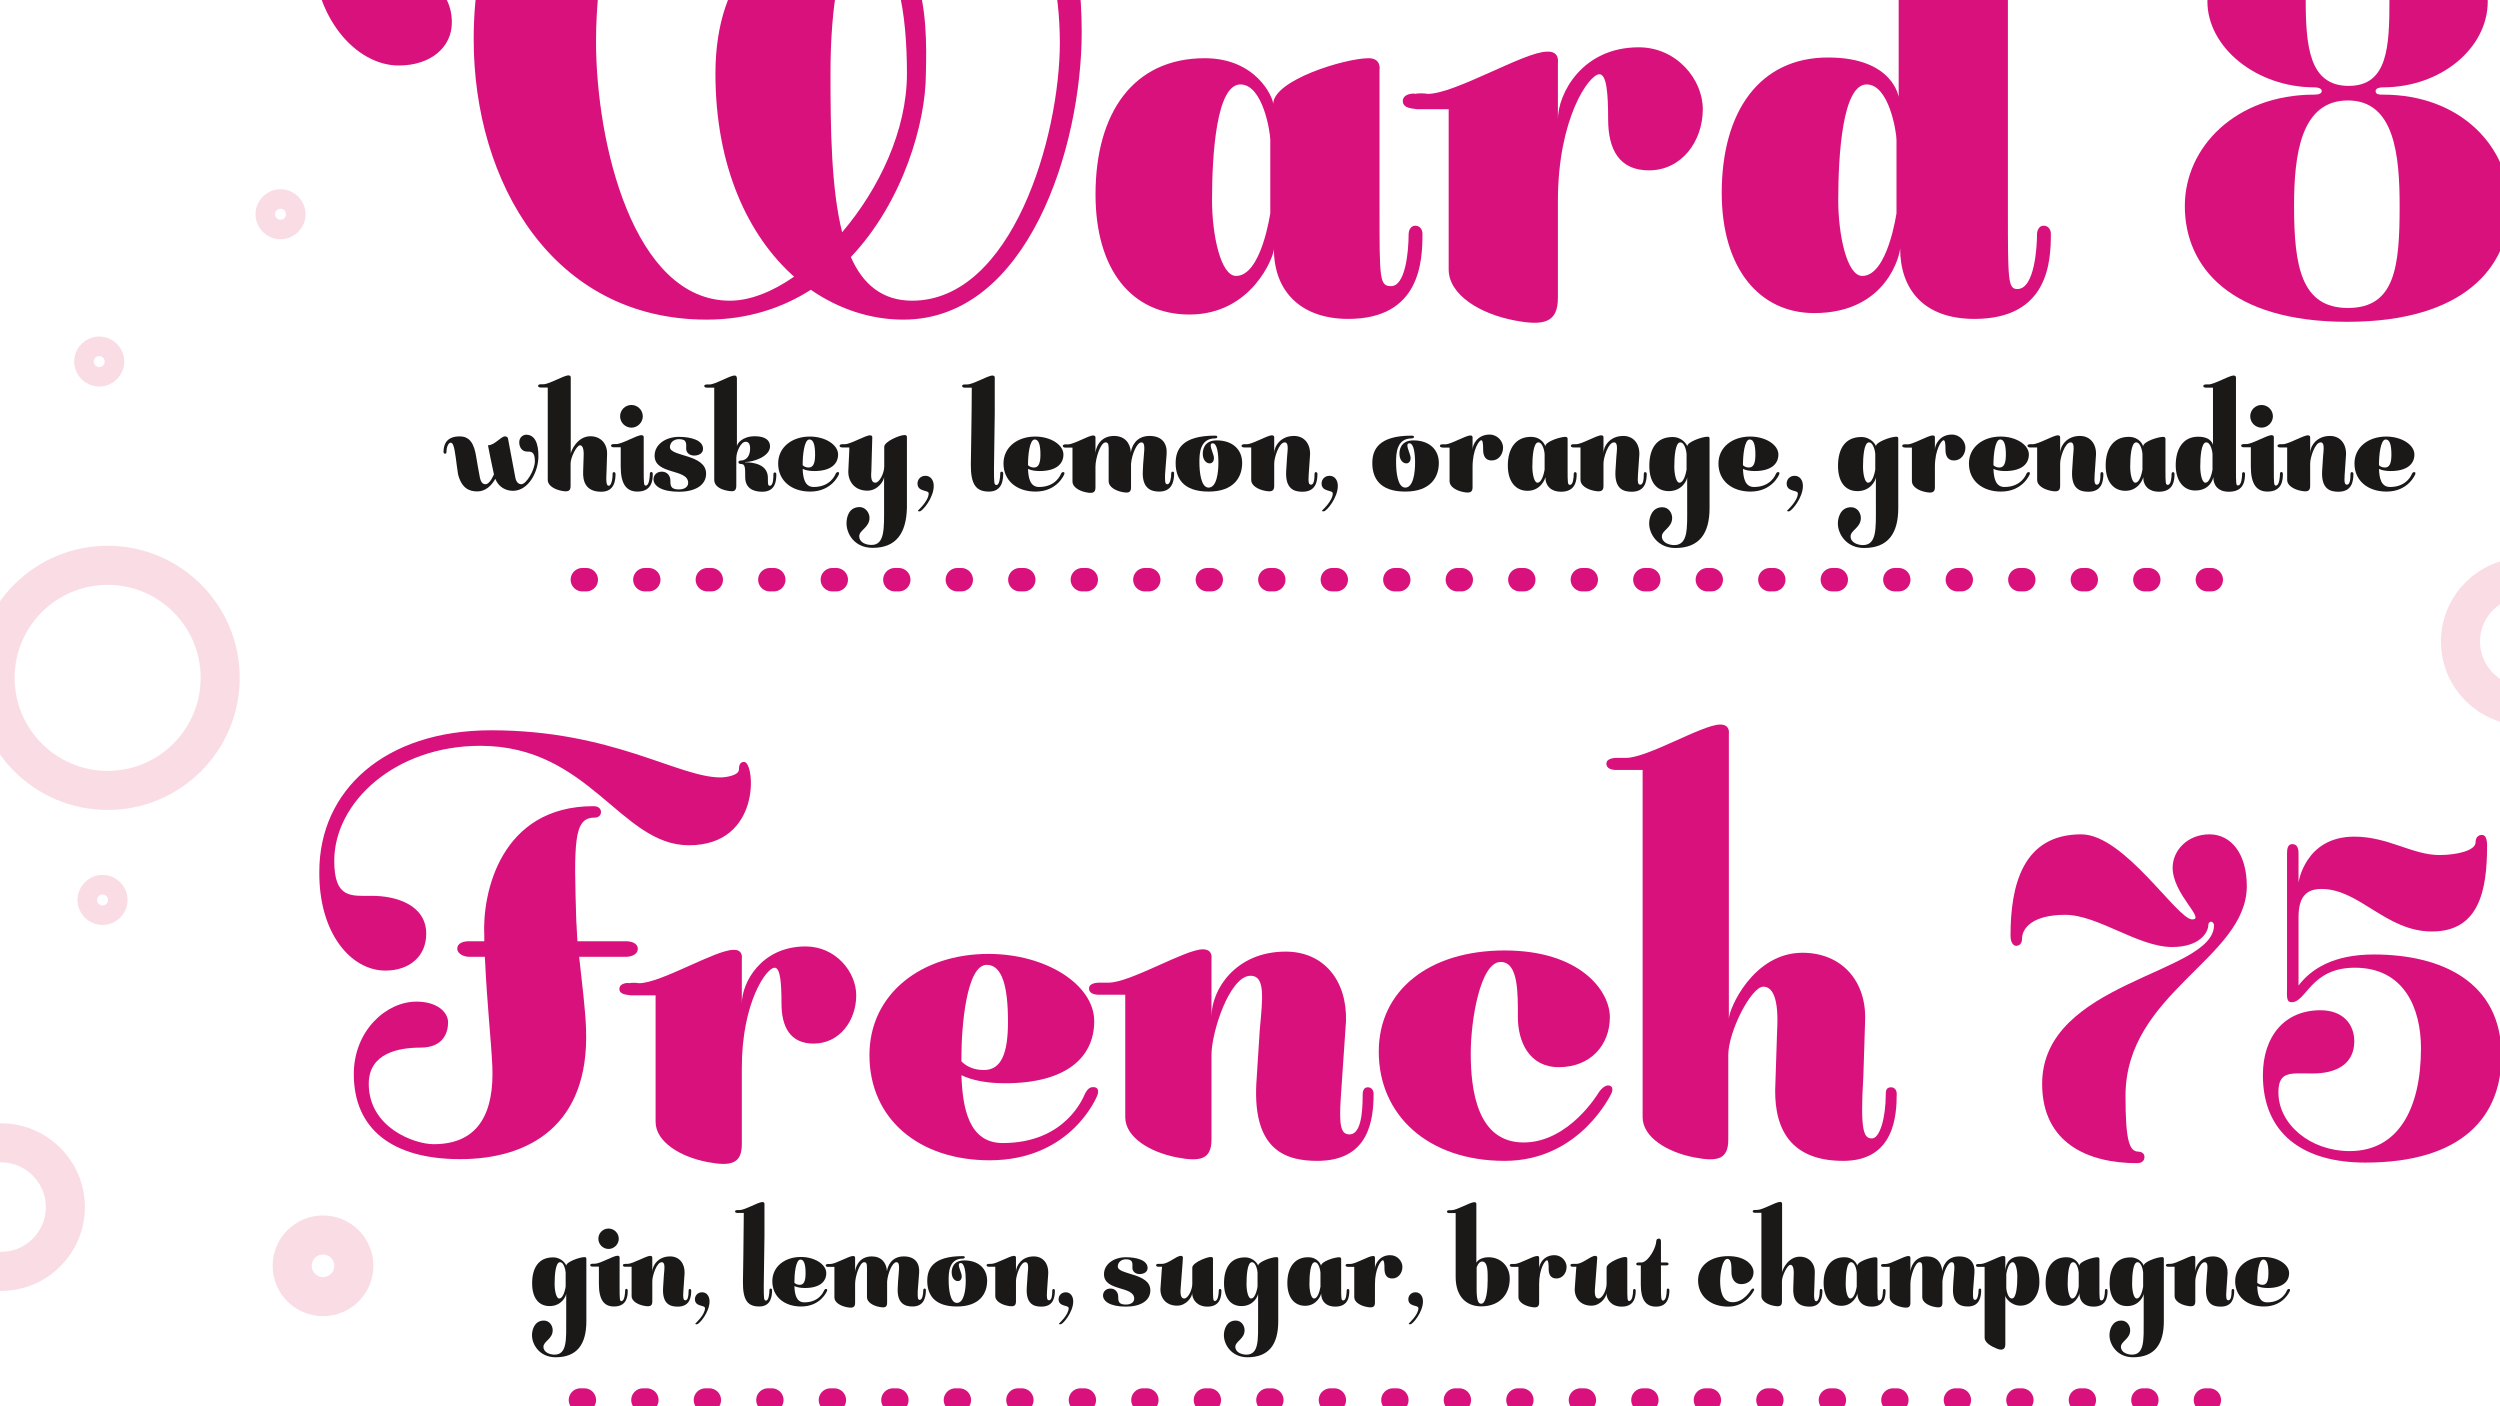 <?xml version="1.0" encoding="UTF-8" standalone="no"?>
<svg width="640px" height="360px" viewBox="0 0 640 360" version="1.1" xmlns="http://www.w3.org/2000/svg" xmlns:xlink="http://www.w3.org/1999/xlink" style="background: #FFFFFF;">
    <!-- Generator: Sketch 42 (36781) - http://www.bohemiancoding.com/sketch -->
    <title>ickhambay</title>
    <desc>Created with Sketch.</desc>
    <defs></defs>
    <g id="Page-1" stroke="none" stroke-width="1" fill="none" fill-rule="evenodd">
        <g id="ickhambay">
            <g id="tcwposterv6" transform="translate(-18.828, -758.513)">
                <path d="M145.632,881.102 C144.611,882.907 143.081,884.32 141.001,884.32 C138.842,884.32 136.997,883.418 136.095,879.964 C136.056,879.964 135.506,875.686 135.506,875.686 C135.114,872.822 134.8,871.841 134.211,871.841 C133.544,871.841 133.112,873.175 133.112,874.235 C133.112,874.352 133.112,874.666 132.759,874.666 C132.484,874.666 132.367,874.43 132.367,874.235 C132.367,871.958 133.426,870.231 136.487,870.231 C139.039,870.231 140.255,871.958 140.805,875.883 C140.765,875.883 141.668,880.671 141.668,880.71 C141.942,882.044 142.453,882.476 143.12,882.476 C143.866,882.476 144.65,881.377 145.278,879.964 C144.65,877.021 143.905,873.488 143.748,872.507 C145.475,872.507 147.044,870.231 148.104,870.231 C148.85,870.231 148.889,870.86 148.889,870.86 C149.791,875.569 150.38,878.905 150.772,880.867 C151.047,882.162 151.754,882.476 152.303,882.476 C153.559,882.476 155.756,878.826 155.756,876.589 C155.756,874.038 154.736,874.117 153.755,874.117 C152.46,874.117 151.754,872.978 151.754,871.762 C151.754,870.389 152.813,869.8 153.52,869.8 C155.718,869.8 156.699,871.958 156.659,875.373 C156.659,879.258 154.147,884.163 150.145,884.163 C148.418,884.163 146.495,883.3 145.632,881.102" id="Fill-61" fill="#1A1918"></path>
                <path d="M172.749,884.399 C168.824,884.399 167.961,881.809 168.118,879.062 L168.236,875.451 C168.353,873.292 167.922,872.507 167.293,872.507 C166.47,872.507 164.9,875.569 164.9,877.178 L164.9,882.947 C164.9,884.281 164.194,884.477 162.584,884.163 C160.74,883.81 159.052,882.79 159.052,881.416 L159.052,857.713 L157.325,857.713 C157.247,857.713 156.58,857.752 156.58,857.281 C156.58,856.888 157.208,856.888 157.286,856.888 L157.914,856.888 C159.405,856.888 163.133,854.612 164.35,854.612 C165.056,854.612 164.939,855.24 164.939,855.24 L164.939,874.705 C164.939,874.038 166.587,870.192 169.962,870.192 C172.631,870.192 174.358,872.115 174.24,874.863 L174.122,878.591 C173.887,882.437 174.161,882.868 174.711,882.868 C175.221,882.868 175.653,881.534 175.653,879.807 C175.653,879.69 175.653,879.376 176.006,879.376 C176.281,879.376 176.398,879.611 176.398,879.807 C176.398,881.299 176.241,884.399 172.749,884.399" id="Fill-63" fill="#1A1918"></path>
                <path d="M180.479,862.186 C182.049,862.186 183.383,863.481 183.383,865.09 C183.383,866.66 182.049,867.994 180.479,867.994 C178.87,867.994 177.575,866.66 177.575,865.09 C177.575,863.481 178.87,862.186 180.479,862.186 M182.01,884.359 C179.223,884.359 177.732,882.476 177.732,878.002 L177.732,873.018 L176.005,873.018 C175.927,873.018 175.26,873.057 175.26,872.586 C175.26,872.193 175.888,872.193 175.966,872.193 L176.594,872.193 C178.085,872.193 181.813,869.917 183.03,869.917 C183.736,869.917 183.619,870.546 183.619,870.546 L183.619,878.434 C183.619,882.201 183.619,882.829 184.129,882.829 C185.071,882.829 185.188,880.435 185.188,879.846 C185.188,879.65 185.267,879.336 185.542,879.336 C185.816,879.336 185.934,879.572 185.934,879.846 C185.934,881.259 185.816,884.359 182.01,884.359" id="Fill-65" fill="#1A1918"></path>
                <path d="M192.645,884.399 C188.132,884.399 186.13,882.868 186.13,881.22 C186.13,880.121 186.954,879.258 188.249,879.258 C189.701,879.258 190.447,880.396 190.447,881.534 C190.447,882.868 190.526,883.81 192.645,883.81 C194.018,883.81 194.999,883.182 194.999,882.123 C194.999,878.433 186.405,880.121 186.405,875.176 C186.405,872.35 189.152,870.349 192.645,870.349 C195.667,870.349 198.806,871.173 198.806,873.41 C198.806,874.47 197.864,875.137 196.53,875.137 C195.313,875.137 194.489,874.352 194.489,873.41 C194.489,872.115 194.764,870.938 192.645,870.938 C191.232,870.938 190.329,871.88 190.329,872.978 C190.329,875.451 199.591,874.744 199.591,879.768 C199.591,882.751 196.765,884.399 192.645,884.399" id="Fill-67" fill="#1A1918"></path>
                <path d="M213.954,884.399 C211.247,884.399 209.598,883.182 209.598,880.671 C209.598,878.395 209.638,877.296 208.578,877.296 C208.382,877.296 207.872,877.256 207.872,876.864 C207.872,876.471 208.303,876.393 208.617,876.393 C209.088,876.393 210.854,876.079 210.854,873.292 C210.854,872.076 210.383,871.605 209.716,871.605 C208.46,871.605 207.322,874.195 207.322,875.804 L207.322,882.79 C207.322,884.36 206.616,884.438 204.968,884.124 C203.123,883.771 201.671,882.868 201.671,881.377 L201.671,857.752 L199.944,857.752 C199.787,857.752 199.12,857.791 199.12,857.32 C199.12,856.928 199.748,856.928 199.905,856.928 L200.532,856.928 C201.946,856.928 205.595,854.651 206.89,854.651 C207.518,854.651 207.401,855.279 207.479,855.279 L207.479,872.821 C207.479,872.076 208.853,870.192 212.071,870.192 C214.7,870.192 215.956,871.212 215.956,872.782 C215.956,875.373 211.717,876.785 209.638,876.785 C209.598,876.785 209.559,876.785 209.559,876.825 C209.559,876.864 209.598,876.864 209.638,876.864 C211.757,876.864 215.406,877.413 215.406,880.828 C215.406,882.358 215.406,882.868 215.877,882.868 C216.858,882.868 216.819,880.631 216.819,879.886 C216.819,879.768 216.898,879.454 217.172,879.454 C217.447,879.454 217.565,879.69 217.565,879.886 C217.565,881.534 217.408,884.399 213.954,884.399" id="Fill-69" fill="#1A1918"></path>
                <path d="M224.314,877.609 C224.667,877.963 225.178,878.198 225.845,878.198 C227.022,878.198 227.493,877.099 227.493,874.902 C227.493,872.508 227.101,871.017 226.041,871.017 C224.667,871.017 224.314,875.176 224.314,877.335 L224.314,877.609 Z M226.237,884.359 C221.41,884.359 218.035,881.534 218.035,877.178 C218.035,872.979 221.606,870.271 226.159,870.271 C230.122,870.271 233.38,872.39 233.38,874.862 C233.38,877.374 231.417,879.101 227.297,879.101 C226.041,879.101 225.06,878.905 224.314,878.551 C224.393,880.827 224.824,883.182 227.14,883.182 C231.417,883.182 232.634,880.082 232.752,879.807 C232.869,879.611 233.027,879.297 233.419,879.375 C233.811,879.454 233.576,879.964 233.576,879.964 C233.576,879.964 231.849,884.359 226.237,884.359 L226.237,884.359 Z" id="Fill-71" fill="#1A1918"></path>
                <path d="M242.248,898.762 C237.539,898.762 235.537,895.152 235.537,892.483 C235.537,890.953 236.087,888.323 238.912,888.323 C240.364,888.323 241.424,889.775 241.424,891.07 C241.424,893.582 238.795,894.21 238.795,895.779 C238.795,897.428 240.561,898.017 241.934,898.017 C245.388,898.017 245.152,893.739 245.152,888.088 L245.152,880.553 C245.152,881.612 243.543,884.124 240.875,884.124 C237.5,884.124 235.812,881.612 236.008,878.865 L236.244,873.881 L236.244,873.057 L234.517,873.057 C234.439,873.057 233.772,873.097 233.772,872.626 C233.772,872.233 234.399,872.233 234.478,872.233 L235.106,872.233 C236.597,872.233 240.325,869.957 241.542,869.957 C242.248,869.957 242.13,870.585 242.13,870.585 L241.895,879.062 C241.699,881.22 242.052,882.083 242.915,882.083 C244.014,882.083 245.191,879.572 245.191,877.963 L245.191,872.9 C245.191,871.566 249.116,869.879 250.411,869.879 C251.118,869.879 251,870.506 251,870.506 L251,888.519 C250.843,895.113 248.174,898.762 242.248,898.762" id="Fill-73" fill="#1A1918"></path>
                <path d="M253.825,889.226 C253.825,889.187 256.572,886.753 256.572,884.831 C256.572,883.85 253.707,884.555 253.707,882.279 C253.707,881.337 254.413,880.317 255.748,880.317 C257.082,880.317 257.867,881.455 257.867,882.908 C257.867,885.968 254.963,889.422 254.256,889.422 C253.864,889.422 253.825,889.344 253.825,889.226" id="Fill-75" fill="#1A1918"></path>
                <path d="M267.599,857.752 L265.872,857.752 C265.794,857.752 265.126,857.791 265.126,857.32 C265.126,856.928 265.754,856.928 265.833,856.928 L266.461,856.928 C267.952,856.928 271.68,854.651 272.897,854.651 C273.603,854.651 273.485,855.279 273.485,855.279 L273.485,864.227 L273.289,878.355 C273.289,882.201 273.289,882.672 273.956,882.672 C274.663,882.672 274.898,880.749 274.898,879.689 C274.898,879.572 274.898,879.258 275.251,879.258 C275.526,879.258 275.644,879.493 275.644,879.689 C275.644,881.181 275.487,884.359 271.994,884.359 C268.698,884.359 267.324,882.554 267.363,877.413 C267.363,877.021 267.599,863.638 267.599,858.576 L267.599,857.752 Z" id="Fill-77" fill="#1A1918"></path>
                <path d="M282.001,877.609 C282.354,877.963 282.864,878.198 283.531,878.198 C284.709,878.198 285.18,877.099 285.18,874.902 C285.18,872.508 284.787,871.017 283.728,871.017 C282.354,871.017 282.001,875.176 282.001,877.335 L282.001,877.609 Z M283.924,884.359 C279.097,884.359 275.722,881.534 275.722,877.178 C275.722,872.979 279.293,870.271 283.845,870.271 C287.809,870.271 291.066,872.39 291.066,874.862 C291.066,877.374 289.104,879.101 284.983,879.101 C283.728,879.101 282.747,878.905 282.001,878.551 C282.079,880.827 282.511,883.182 284.826,883.182 C289.104,883.182 290.321,880.082 290.439,879.807 C290.556,879.611 290.714,879.297 291.106,879.375 C291.498,879.454 291.262,879.964 291.262,879.964 C291.262,879.964 289.536,884.359 283.924,884.359 L283.924,884.359 Z" id="Fill-79" fill="#1A1918"></path>
                <path d="M296.913,884.556 C295.069,884.202 293.381,883.182 293.381,881.809 L293.381,873.097 L291.654,873.097 C291.576,873.097 290.909,873.136 290.909,872.664 C290.909,872.272 291.537,872.272 291.615,872.272 L292.243,872.272 C293.734,872.272 297.462,869.996 298.679,869.996 C299.385,869.996 299.268,870.624 299.268,870.624 L299.268,874.627 C299.268,873.449 300.209,870.114 304.016,870.114 C306.685,870.114 308.176,871.841 308.333,874.313 C308.49,873.018 309.511,870.114 313.121,870.114 C316.378,870.114 317.713,872.115 317.477,874.862 L317.085,879.925 C317.046,881.809 317.046,882.476 317.673,882.476 C318.419,882.476 318.655,880.749 318.655,879.807 C318.655,879.65 318.655,879.258 319.047,879.258 C319.322,879.258 319.4,879.493 319.4,879.689 C319.4,881.573 318.968,884.359 315.594,884.359 C313.553,884.359 311.12,883.614 311.394,879.022 C311.355,879.022 311.591,875.451 311.63,875.451 C311.905,872.704 311.826,871.762 311.002,871.762 C309.903,871.762 308.608,874.705 308.373,877.217 L308.373,883.261 C308.373,884.595 307.745,884.791 306.135,884.477 C304.291,884.124 302.643,883.104 302.643,881.73 L302.643,875.451 C302.643,872.704 302.8,871.762 301.858,871.762 C300.563,871.762 299.268,875.804 299.268,877.963 L299.268,883.339 C299.268,884.673 298.522,884.87 296.913,884.556" id="Fill-81" fill="#1A1918"></path>
                <path d="M329.563,875.412 C329.72,876.314 329.328,877.139 328.504,877.139 C327.601,877.139 326.738,876.236 326.738,874.666 C326.738,873.96 326.895,871.252 330.309,871.252 C334.43,871.252 336.823,873.646 336.823,877.021 C336.823,880.631 334.744,884.359 328.229,884.359 C321.44,884.359 319.792,880.631 319.792,877.06 C319.792,873.607 321.401,870.035 329.877,870.035 C330.27,870.035 330.466,870.153 330.466,870.349 C330.466,870.624 330.191,870.741 329.877,870.741 C325.953,870.741 325.874,874.745 325.874,876.825 C325.874,879.336 326.267,883.339 328.229,883.339 C330.27,883.339 330.741,879.572 330.741,876.982 C330.741,874.666 330.427,871.998 329.289,871.998 C328.072,871.998 329.328,874.195 329.563,875.412" id="Fill-83" fill="#1A1918"></path>
                <path d="M352.246,884.399 C350.166,884.399 347.851,883.732 348.086,879.14 L348.322,875.451 C348.518,873.292 348.714,871.762 347.694,871.762 C346.281,871.762 345.025,875.569 345.025,877.178 L345.025,882.947 C345.025,884.281 344.279,884.477 342.67,884.163 C340.825,883.81 339.138,882.79 339.138,881.416 L339.138,873.057 L337.411,873.057 C337.333,873.057 336.666,873.096 336.666,872.626 C336.666,872.233 337.294,872.233 337.372,872.233 L338,872.233 C339.492,872.233 343.22,869.957 344.436,869.957 C345.143,869.957 345.025,870.585 345.025,870.585 L345.025,874.548 C345.025,872.704 346.673,870.114 350.087,870.114 C352.717,870.114 354.287,872.115 354.208,874.863 L353.855,880.043 C353.737,881.887 353.816,882.594 354.444,882.594 C355.189,882.594 355.346,881.259 355.346,879.925 C355.346,879.768 355.346,879.376 355.699,879.376 C355.974,879.376 356.092,879.611 356.092,879.807 C356.092,881.691 355.739,884.399 352.246,884.399" id="Fill-85" fill="#1A1918"></path>
                <path d="M357.269,889.226 C357.269,889.187 360.016,886.753 360.016,884.831 C360.016,883.85 357.151,884.555 357.151,882.279 C357.151,881.337 357.857,880.317 359.192,880.317 C360.526,880.317 361.311,881.455 361.311,882.908 C361.311,885.968 358.407,889.422 357.7,889.422 C357.308,889.422 357.269,889.344 357.269,889.226" id="Fill-87" fill="#1A1918"></path>
                <path d="M379.912,875.412 C380.069,876.314 379.676,877.139 378.852,877.139 C377.95,877.139 377.086,876.236 377.086,874.666 C377.086,873.96 377.243,871.252 380.658,871.252 C384.778,871.252 387.172,873.646 387.172,877.021 C387.172,880.631 385.093,884.359 378.578,884.359 C371.788,884.359 370.14,880.631 370.14,877.06 C370.14,873.607 371.749,870.035 380.226,870.035 C380.618,870.035 380.815,870.153 380.815,870.349 C380.815,870.624 380.54,870.741 380.226,870.741 C376.302,870.741 376.223,874.745 376.223,876.825 C376.223,879.336 376.615,883.339 378.578,883.339 C380.618,883.339 381.089,879.572 381.089,876.982 C381.089,874.666 380.775,871.998 379.637,871.998 C378.421,871.998 379.676,874.195 379.912,875.412" id="Fill-89" fill="#1A1918"></path>
                <path d="M393.451,884.477 C391.606,884.124 389.919,883.104 389.919,881.73 L389.919,873.096 L388.191,873.096 C388.113,873.057 387.446,873.096 387.446,872.664 C387.446,872.233 388.074,872.233 388.152,872.272 C388.152,872.233 388.662,872.233 388.78,872.272 C390.272,872.272 394,869.996 395.217,869.996 C395.923,869.956 395.805,870.585 395.805,870.624 L395.805,873.646 C395.805,872.272 397.1,869.761 400.162,869.761 C402.202,869.761 403.615,871.487 403.615,873.096 C403.615,874.823 402.477,876.393 400.711,876.393 C399.102,876.393 398.513,875.255 398.513,873.646 C398.513,872.272 398.435,871.212 398.042,871.212 C397.493,871.212 395.805,873.567 395.805,878.041 L395.805,883.261 C395.805,884.595 395.06,884.791 393.451,884.477" id="Fill-91" fill="#1A1918"></path>
                <path d="M412.406,882.083 C413.779,882.083 414.25,878.669 414.25,878.708 L414.25,874.745 C414.25,874.352 413.858,871.762 412.641,871.762 C411.346,871.762 411.11,875.53 411.11,878.002 C411.11,879.886 411.582,882.083 412.406,882.083 M414.407,872.822 C414.407,871.526 418.292,870.349 419.549,870.349 C420.254,870.349 420.137,870.977 420.137,870.977 L420.137,878.434 C420.137,882.28 420.137,882.633 420.765,882.633 C421.511,882.633 421.706,880.867 421.706,879.807 C421.706,879.689 421.785,879.376 422.06,879.376 C422.334,879.376 422.452,879.611 422.452,879.807 C422.452,881.298 422.334,884.399 418.449,884.399 C415.977,884.399 414.446,882.986 414.446,880.631 C414.446,881.024 413.269,884.163 409.894,884.163 C406.794,884.163 404.832,881.769 404.832,877.688 C404.832,873.293 406.872,870.349 410.718,870.349 C413.504,870.349 414.407,872.468 414.407,872.822" id="Fill-93" fill="#1A1918"></path>
                <path d="M436.54,884.399 C434.46,884.399 432.145,883.732 432.38,879.14 L432.616,875.451 C432.812,873.292 433.008,871.762 431.988,871.762 C430.575,871.762 429.319,875.569 429.319,877.178 L429.319,882.947 C429.319,884.281 428.574,884.477 426.964,884.163 C425.12,883.81 423.432,882.79 423.432,881.416 L423.432,873.057 L421.706,873.057 C421.628,873.057 420.96,873.096 420.96,872.626 C420.96,872.233 421.588,872.233 421.667,872.233 L422.294,872.233 C423.785,872.233 427.514,869.957 428.73,869.957 C429.437,869.957 429.319,870.585 429.319,870.585 L429.319,874.548 C429.319,872.704 430.968,870.114 434.382,870.114 C437.011,870.114 438.581,872.115 438.502,874.863 L438.149,880.043 C438.031,881.887 438.11,882.594 438.738,882.594 C439.483,882.594 439.64,881.259 439.64,879.925 C439.64,879.768 439.64,879.376 439.994,879.376 C440.269,879.376 440.386,879.611 440.386,879.807 C440.386,881.691 440.033,884.399 436.54,884.399" id="Fill-95" fill="#1A1918"></path>
                <path d="M450.589,878.708 L450.589,874.745 C450.589,874.352 450.197,871.762 448.98,871.762 C447.685,871.762 447.45,875.529 447.45,878.002 C447.45,879.885 447.921,882.083 448.745,882.083 C450.118,882.083 450.589,878.669 450.589,878.708 M447.724,898.801 C443.172,898.801 441.013,895.191 441.013,892.522 C441.013,890.992 441.72,888.363 444.388,888.363 C445.998,888.363 446.9,889.815 446.9,891.11 C446.9,893.621 444.27,894.249 444.27,895.819 C444.27,897.467 446.194,898.056 447.41,898.056 C451.021,898.056 450.746,893.778 450.746,888.127 L450.746,880.631 C450.746,881.455 449.412,884.242 446.037,884.242 C442.858,884.242 441.053,881.848 441.053,877.766 C441.053,873.371 442.897,870.388 447.018,870.388 C449.49,870.388 450.746,872.39 450.746,872.782 C450.746,871.644 454.592,870.31 455.966,870.31 C456.554,870.31 456.476,870.781 456.476,870.859 L456.476,888.559 C456.476,895.152 453.807,898.801 447.724,898.801" id="Fill-97" fill="#1A1918"></path>
                <path d="M465.031,877.609 C465.384,877.963 465.894,878.198 466.561,878.198 C467.739,878.198 468.209,877.099 468.209,874.902 C468.209,872.508 467.817,871.017 466.758,871.017 C465.384,871.017 465.031,875.176 465.031,877.335 L465.031,877.609 Z M466.954,884.359 C462.127,884.359 458.752,881.534 458.752,877.178 C458.752,872.979 462.322,870.271 466.875,870.271 C470.839,870.271 474.096,872.39 474.096,874.862 C474.096,877.374 472.134,879.101 468.013,879.101 C466.758,879.101 465.777,878.905 465.031,878.551 C465.109,880.827 465.541,883.182 467.856,883.182 C472.134,883.182 473.351,880.082 473.468,879.807 C473.586,879.611 473.743,879.297 474.136,879.375 C474.528,879.454 474.293,879.964 474.293,879.964 C474.293,879.964 472.565,884.359 466.954,884.359 L466.954,884.359 Z" id="Fill-99" fill="#1A1918"></path>
                <path d="M476.332,889.226 C476.332,889.187 479.079,886.753 479.079,884.831 C479.079,883.85 476.215,884.555 476.215,882.279 C476.215,881.337 476.921,880.317 478.255,880.317 C479.59,880.317 480.374,881.455 480.374,882.908 C480.374,885.968 477.47,889.422 476.764,889.422 C476.372,889.422 476.332,889.344 476.332,889.226" id="Fill-101" fill="#1A1918"></path>
                <path d="M498.897,878.708 L498.897,874.745 C498.897,874.352 498.505,871.762 497.288,871.762 C495.993,871.762 495.758,875.529 495.758,878.002 C495.758,879.885 496.229,882.083 497.052,882.083 C498.426,882.083 498.897,878.669 498.897,878.708 M496.032,898.801 C491.48,898.801 489.321,895.191 489.321,892.522 C489.321,890.992 490.028,888.363 492.696,888.363 C494.306,888.363 495.208,889.815 495.208,891.11 C495.208,893.621 492.578,894.249 492.578,895.819 C492.578,897.467 494.502,898.056 495.718,898.056 C499.329,898.056 499.054,893.778 499.054,888.127 L499.054,880.631 C499.054,881.455 497.72,884.242 494.345,884.242 C491.166,884.242 489.361,881.848 489.361,877.766 C489.361,873.371 491.205,870.388 495.326,870.388 C497.798,870.388 499.054,872.39 499.054,872.782 C499.054,871.644 502.9,870.31 504.273,870.31 C504.862,870.31 504.784,870.781 504.784,870.859 L504.784,888.559 C504.784,895.152 502.115,898.801 496.032,898.801" id="Fill-103" fill="#1A1918"></path>
                <path d="M511.808,884.477 C509.963,884.124 508.276,883.104 508.276,881.73 L508.276,873.096 L506.549,873.096 C506.471,873.057 505.804,873.096 505.804,872.664 C505.804,872.233 506.432,872.233 506.51,872.272 C506.51,872.233 507.02,872.233 507.137,872.272 C508.629,872.272 512.357,869.996 513.574,869.996 C514.28,869.956 514.163,870.585 514.163,870.624 L514.163,873.646 C514.163,872.272 515.458,869.761 518.519,869.761 C520.56,869.761 521.973,871.487 521.973,873.096 C521.973,874.823 520.834,876.393 519.069,876.393 C517.46,876.393 516.87,875.255 516.87,873.646 C516.87,872.272 516.792,871.212 516.399,871.212 C515.85,871.212 514.163,873.567 514.163,878.041 L514.163,883.261 C514.163,884.595 513.417,884.791 511.808,884.477" id="Fill-105" fill="#1A1918"></path>
                <path d="M529.154,877.609 C529.507,877.963 530.017,878.198 530.684,878.198 C531.862,878.198 532.333,877.099 532.333,874.902 C532.333,872.508 531.941,871.017 530.881,871.017 C529.507,871.017 529.154,875.176 529.154,877.335 L529.154,877.609 Z M531.077,884.359 C526.25,884.359 522.875,881.534 522.875,877.178 C522.875,872.979 526.446,870.271 530.998,870.271 C534.962,870.271 538.219,872.39 538.219,874.862 C538.219,877.374 536.257,879.101 532.136,879.101 C530.881,879.101 529.9,878.905 529.154,878.551 C529.232,880.827 529.664,883.182 531.979,883.182 C536.257,883.182 537.474,880.082 537.591,879.807 C537.709,879.611 537.866,879.297 538.259,879.375 C538.651,879.454 538.416,879.964 538.416,879.964 C538.416,879.964 536.689,884.359 531.077,884.359 L531.077,884.359 Z" id="Fill-107" fill="#1A1918"></path>
                <path d="M553.446,884.399 C551.366,884.399 549.05,883.732 549.286,879.14 L549.521,875.451 C549.717,873.292 549.914,871.762 548.893,871.762 C547.48,871.762 546.224,875.569 546.224,877.178 L546.224,882.947 C546.224,884.281 545.479,884.477 543.87,884.163 C542.026,883.81 540.338,882.79 540.338,881.416 L540.338,873.057 L538.611,873.057 C538.533,873.057 537.865,873.096 537.865,872.626 C537.865,872.233 538.494,872.233 538.572,872.233 L539.2,872.233 C540.691,872.233 544.419,869.957 545.636,869.957 C546.342,869.957 546.224,870.585 546.224,870.585 L546.224,874.548 C546.224,872.704 547.873,870.114 551.287,870.114 C553.916,870.114 555.486,872.115 555.408,874.863 L555.054,880.043 C554.937,881.887 555.015,882.594 555.643,882.594 C556.389,882.594 556.546,881.259 556.546,879.925 C556.546,879.768 556.546,879.376 556.899,879.376 C557.174,879.376 557.291,879.611 557.291,879.807 C557.291,881.691 556.938,884.399 553.446,884.399" id="Fill-109" fill="#1A1918"></path>
                <path d="M565.454,882.083 C566.827,882.083 567.298,878.669 567.298,878.708 L567.298,874.745 C567.298,874.352 566.906,871.762 565.689,871.762 C564.394,871.762 564.158,875.53 564.158,878.002 C564.158,879.886 564.63,882.083 565.454,882.083 M567.455,872.822 C567.455,871.526 571.34,870.349 572.597,870.349 C573.303,870.349 573.185,870.977 573.185,870.977 L573.185,878.434 C573.185,882.28 573.185,882.633 573.813,882.633 C574.559,882.633 574.755,880.867 574.755,879.807 C574.755,879.689 574.833,879.376 575.108,879.376 C575.383,879.376 575.5,879.611 575.5,879.807 C575.5,881.298 575.383,884.399 571.497,884.399 C569.025,884.399 567.495,882.986 567.495,880.631 C567.495,881.024 566.317,884.163 562.942,884.163 C559.842,884.163 557.88,881.769 557.88,877.688 C557.88,873.293 559.92,870.349 563.766,870.349 C566.553,870.349 567.455,872.468 567.455,872.822" id="Fill-111" fill="#1A1918"></path>
                <path d="M585.232,878.708 L585.232,874.745 C585.232,874.352 584.839,871.762 583.623,871.762 C582.328,871.762 582.093,875.529 582.093,878.002 C582.093,879.885 582.564,882.083 583.387,882.083 C584.761,882.083 585.232,878.669 585.232,878.708 M589.431,884.399 C586.684,884.399 585.428,882.79 585.428,880.592 C585.428,880.867 584.761,884.085 580.797,884.085 C577.854,884.085 575.813,881.691 575.813,877.609 C575.813,873.214 577.854,870.31 581.543,870.31 C585.115,870.31 585.35,872.508 585.35,872.429 L585.35,857.752 L583.623,857.752 C583.545,857.752 582.877,857.791 582.877,857.32 C582.877,856.927 583.505,856.927 583.584,856.927 L584.212,856.927 C585.703,856.927 589.431,854.651 590.648,854.651 C591.354,854.651 591.237,855.279 591.237,855.279 L591.237,878.473 C591.237,882.319 591.237,882.79 591.747,882.79 C592.689,882.79 592.806,880.474 592.806,879.807 C592.806,879.689 592.885,879.375 593.16,879.375 C593.434,879.375 593.552,879.611 593.552,879.807 C593.552,881.298 593.434,884.399 589.431,884.399" id="Fill-113" fill="#1A1918"></path>
                <path d="M597.79,862.186 C599.359,862.186 600.694,863.481 600.694,865.09 C600.694,866.66 599.359,867.994 597.79,867.994 C596.181,867.994 594.886,866.66 594.886,865.09 C594.886,863.481 596.181,862.186 597.79,862.186 M599.321,884.359 C596.534,884.359 595.043,882.476 595.043,878.002 L595.043,873.018 L593.316,873.018 C593.238,873.018 592.57,873.057 592.57,872.586 C592.57,872.193 593.199,872.193 593.277,872.193 L593.905,872.193 C595.396,872.193 599.124,869.917 600.34,869.917 C601.047,869.917 600.929,870.546 600.929,870.546 L600.929,878.434 C600.929,882.201 600.929,882.829 601.439,882.829 C602.381,882.829 602.499,880.435 602.499,879.846 C602.499,879.65 602.578,879.336 602.852,879.336 C603.127,879.336 603.245,879.572 603.245,879.846 C603.245,881.259 603.127,884.359 599.321,884.359" id="Fill-115" fill="#1A1918"></path>
                <path d="M617.451,884.399 C615.371,884.399 613.056,883.732 613.291,879.14 L613.527,875.451 C613.723,873.292 613.919,871.762 612.899,871.762 C611.486,871.762 610.23,875.569 610.23,877.178 L610.23,882.947 C610.23,884.281 609.485,884.477 607.875,884.163 C606.031,883.81 604.343,882.79 604.343,881.416 L604.343,873.057 L602.617,873.057 C602.539,873.057 601.871,873.096 601.871,872.626 C601.871,872.233 602.499,872.233 602.578,872.233 L603.205,872.233 C604.697,872.233 608.425,869.957 609.641,869.957 C610.348,869.957 610.23,870.585 610.23,870.585 L610.23,874.548 C610.23,872.704 611.879,870.114 615.293,870.114 C617.922,870.114 619.492,872.115 619.413,874.863 L619.06,880.043 C618.943,881.887 619.021,882.594 619.649,882.594 C620.395,882.594 620.552,881.259 620.552,879.925 C620.552,879.768 620.552,879.376 620.905,879.376 C621.18,879.376 621.297,879.611 621.297,879.807 C621.297,881.691 620.944,884.399 617.451,884.399" id="Fill-117" fill="#1A1918"></path>
                <path d="M627.851,877.609 C628.204,877.963 628.714,878.198 629.381,878.198 C630.559,878.198 631.029,877.099 631.029,874.902 C631.029,872.508 630.637,871.017 629.578,871.017 C628.204,871.017 627.851,875.176 627.851,877.335 L627.851,877.609 Z M629.773,884.359 C624.946,884.359 621.572,881.534 621.572,877.178 C621.572,872.979 625.142,870.271 629.695,870.271 C633.659,870.271 636.916,872.39 636.916,874.862 C636.916,877.374 634.954,879.101 630.833,879.101 C629.578,879.101 628.597,878.905 627.851,878.551 C627.929,880.827 628.361,883.182 630.676,883.182 C634.954,883.182 636.171,880.082 636.288,879.807 C636.406,879.611 636.563,879.297 636.956,879.375 C637.347,879.454 637.113,879.964 637.113,879.964 C637.113,879.964 635.385,884.359 629.773,884.359 L629.773,884.359 Z" id="Fill-119" fill="#1A1918"></path>
                <path d="M163.636,1087.889 L163.636,1084.322 C163.636,1083.969 163.283,1081.637 162.188,1081.637 C161.022,1081.637 160.811,1085.028 160.811,1087.253 C160.811,1088.949 161.235,1090.927 161.976,1090.927 C163.213,1090.927 163.636,1087.854 163.636,1087.889 M161.058,1105.974 C156.961,1105.974 155.018,1102.725 155.018,1100.323 C155.018,1098.945 155.654,1096.579 158.055,1096.579 C159.504,1096.579 160.316,1097.885 160.316,1099.051 C160.316,1101.312 157.949,1101.877 157.949,1103.29 C157.949,1104.774 159.681,1105.303 160.775,1105.303 C164.025,1105.303 163.778,1101.453 163.778,1096.367 L163.778,1089.62 C163.778,1090.362 162.577,1092.87 159.539,1092.87 C156.678,1092.87 155.053,1090.715 155.053,1087.041 C155.053,1083.086 156.713,1080.401 160.422,1080.401 C162.647,1080.401 163.778,1082.202 163.778,1082.556 C163.778,1081.531 167.239,1080.33 168.476,1080.33 C169.005,1080.33 168.935,1080.754 168.935,1080.825 L168.935,1096.755 C168.935,1102.689 166.533,1105.974 161.058,1105.974" id="Fill-121" fill="#1A1918"></path>
                <path d="M174.62,1073.018 C176.033,1073.018 177.234,1074.184 177.234,1075.632 C177.234,1077.045 176.033,1078.246 174.62,1078.246 C173.172,1078.246 172.006,1077.045 172.006,1075.632 C172.006,1074.184 173.172,1073.018 174.62,1073.018 M175.998,1092.976 C173.49,1092.976 172.147,1091.28 172.147,1087.254 L172.147,1082.767 L170.593,1082.767 C170.523,1082.767 169.922,1082.803 169.922,1082.379 C169.922,1082.026 170.487,1082.026 170.558,1082.026 L171.123,1082.026 C172.465,1082.026 175.821,1079.977 176.916,1079.977 C177.552,1079.977 177.446,1080.542 177.446,1080.542 L177.446,1087.642 C177.446,1091.033 177.446,1091.598 177.905,1091.598 C178.753,1091.598 178.859,1089.443 178.859,1088.914 C178.859,1088.737 178.93,1088.454 179.177,1088.454 C179.424,1088.454 179.53,1088.666 179.53,1088.914 C179.53,1090.185 179.424,1092.976 175.998,1092.976" id="Fill-123" fill="#1A1918"></path>
                <path d="M192.316,1093.011 C190.444,1093.011 188.36,1092.411 188.572,1088.278 L188.783,1084.958 C188.961,1083.015 189.137,1081.637 188.218,1081.637 C186.947,1081.637 185.817,1085.064 185.817,1086.512 L185.817,1091.704 C185.817,1092.905 185.146,1093.082 183.697,1092.799 C182.037,1092.481 180.518,1091.563 180.518,1090.326 L180.518,1082.803 L178.964,1082.803 C178.894,1082.803 178.293,1082.839 178.293,1082.414 C178.293,1082.061 178.858,1082.061 178.929,1082.061 L179.494,1082.061 C180.836,1082.061 184.192,1080.012 185.287,1080.012 C185.923,1080.012 185.817,1080.578 185.817,1080.578 L185.817,1084.145 C185.817,1082.485 187.3,1080.154 190.373,1080.154 C192.74,1080.154 194.153,1081.955 194.082,1084.428 L193.764,1089.091 C193.658,1090.751 193.729,1091.386 194.294,1091.386 C194.965,1091.386 195.106,1090.185 195.106,1088.984 C195.106,1088.843 195.106,1088.49 195.424,1088.49 C195.672,1088.49 195.778,1088.702 195.778,1088.878 C195.778,1090.573 195.46,1093.011 192.316,1093.011" id="Fill-125" fill="#1A1918"></path>
                <path d="M196.836,1097.356 C196.836,1097.321 199.309,1095.13 199.309,1093.4 C199.309,1092.517 196.73,1093.152 196.73,1091.103 C196.73,1090.256 197.366,1089.338 198.566,1089.338 C199.768,1089.338 200.474,1090.362 200.474,1091.669 C200.474,1094.424 197.86,1097.532 197.224,1097.532 C196.871,1097.532 196.836,1097.462 196.836,1097.356" id="Fill-127" fill="#1A1918"></path>
                <path d="M209.233,1069.027 L207.679,1069.027 C207.607,1069.027 207.007,1069.062 207.007,1068.638 C207.007,1068.285 207.573,1068.285 207.643,1068.285 L208.208,1068.285 C209.55,1068.285 212.906,1066.237 214.001,1066.237 C214.637,1066.237 214.531,1066.802 214.531,1066.802 L214.531,1074.856 L214.354,1087.572 C214.354,1091.033 214.354,1091.457 214.955,1091.457 C215.591,1091.457 215.802,1089.726 215.802,1088.772 C215.802,1088.666 215.802,1088.384 216.12,1088.384 C216.368,1088.384 216.474,1088.596 216.474,1088.772 C216.474,1090.115 216.332,1092.975 213.189,1092.975 C210.222,1092.975 208.985,1091.351 209.021,1086.723 C209.021,1086.37 209.233,1074.326 209.233,1069.769 L209.233,1069.027 Z" id="Fill-129" fill="#1A1918"></path>
                <path d="M222.195,1086.9 C222.513,1087.218 222.972,1087.43 223.573,1087.43 C224.632,1087.43 225.056,1086.441 225.056,1084.463 C225.056,1082.309 224.703,1080.966 223.749,1080.966 C222.513,1080.966 222.195,1084.71 222.195,1086.653 L222.195,1086.9 Z M223.925,1092.976 C219.581,1092.976 216.543,1090.433 216.543,1086.512 C216.543,1082.732 219.758,1080.295 223.855,1080.295 C227.422,1080.295 230.354,1082.202 230.354,1084.428 C230.354,1086.688 228.588,1088.242 224.879,1088.242 C223.749,1088.242 222.866,1088.066 222.195,1087.748 C222.265,1089.796 222.654,1091.916 224.738,1091.916 C228.588,1091.916 229.683,1089.125 229.789,1088.878 C229.895,1088.702 230.037,1088.419 230.39,1088.49 C230.743,1088.561 230.531,1089.019 230.531,1089.019 C230.531,1089.019 228.976,1092.976 223.925,1092.976 L223.925,1092.976 Z" id="Fill-131" fill="#1A1918"></path>
                <path d="M235.615,1093.152 C233.955,1092.834 232.437,1091.916 232.437,1090.68 L232.437,1082.839 L230.883,1082.839 C230.812,1082.839 230.211,1082.873 230.211,1082.45 C230.211,1082.096 230.776,1082.096 230.847,1082.096 L231.412,1082.096 C232.754,1082.096 236.11,1080.048 237.205,1080.048 C237.841,1080.048 237.735,1080.613 237.735,1080.613 L237.735,1084.216 C237.735,1083.156 238.583,1080.154 242.009,1080.154 C244.411,1080.154 245.753,1081.708 245.894,1083.933 C246.036,1082.767 246.954,1080.154 250.204,1080.154 C253.135,1080.154 254.337,1081.955 254.124,1084.428 L253.771,1088.984 C253.736,1090.68 253.736,1091.28 254.301,1091.28 C254.972,1091.28 255.184,1089.726 255.184,1088.878 C255.184,1088.737 255.184,1088.384 255.538,1088.384 C255.785,1088.384 255.855,1088.596 255.855,1088.772 C255.855,1090.468 255.467,1092.976 252.429,1092.976 C250.592,1092.976 248.402,1092.304 248.649,1088.172 C248.614,1088.172 248.826,1084.958 248.861,1084.958 C249.108,1082.485 249.038,1081.637 248.297,1081.637 C247.307,1081.637 246.142,1084.287 245.93,1086.547 L245.93,1091.987 C245.93,1093.188 245.365,1093.364 243.917,1093.082 C242.256,1092.764 240.773,1091.845 240.773,1090.609 L240.773,1084.958 C240.773,1082.485 240.914,1081.637 240.066,1081.637 C238.901,1081.637 237.735,1085.275 237.735,1087.218 L237.735,1092.057 C237.735,1093.258 237.064,1093.435 235.615,1093.152" id="Fill-133" fill="#1A1918"></path>
                <path d="M265.001,1084.922 C265.142,1085.735 264.789,1086.476 264.047,1086.476 C263.235,1086.476 262.458,1085.664 262.458,1084.251 C262.458,1083.615 262.599,1081.178 265.672,1081.178 C269.381,1081.178 271.536,1083.333 271.536,1086.37 C271.536,1089.62 269.664,1092.976 263.8,1092.976 C257.69,1092.976 256.206,1089.62 256.206,1086.406 C256.206,1083.297 257.654,1080.083 265.284,1080.083 C265.637,1080.083 265.813,1080.189 265.813,1080.366 C265.813,1080.613 265.566,1080.719 265.284,1080.719 C261.751,1080.719 261.681,1084.321 261.681,1086.194 C261.681,1088.454 262.034,1092.057 263.8,1092.057 C265.637,1092.057 266.061,1088.667 266.061,1086.335 C266.061,1084.251 265.778,1081.849 264.754,1081.849 C263.659,1081.849 264.789,1083.827 265.001,1084.922" id="Fill-135" fill="#1A1918"></path>
                <path d="M285.416,1093.011 C283.544,1093.011 281.46,1092.411 281.672,1088.278 L281.884,1084.958 C282.06,1083.015 282.237,1081.637 281.318,1081.637 C280.047,1081.637 278.916,1085.064 278.916,1086.512 L278.916,1091.704 C278.916,1092.905 278.245,1093.082 276.797,1092.799 C275.137,1092.481 273.618,1091.563 273.618,1090.326 L273.618,1082.803 L272.064,1082.803 C271.993,1082.803 271.393,1082.839 271.393,1082.414 C271.393,1082.061 271.958,1082.061 272.029,1082.061 L272.594,1082.061 C273.936,1082.061 277.292,1080.012 278.387,1080.012 C279.022,1080.012 278.916,1080.578 278.916,1080.578 L278.916,1084.145 C278.916,1082.485 280.4,1080.154 283.473,1080.154 C285.839,1080.154 287.253,1081.955 287.182,1084.428 L286.864,1089.091 C286.758,1090.751 286.828,1091.386 287.394,1091.386 C288.065,1091.386 288.206,1090.185 288.206,1088.984 C288.206,1088.843 288.206,1088.49 288.524,1088.49 C288.771,1088.49 288.877,1088.702 288.877,1088.878 C288.877,1090.573 288.559,1093.011 285.416,1093.011" id="Fill-137" fill="#1A1918"></path>
                <path d="M289.935,1097.356 C289.935,1097.321 292.408,1095.13 292.408,1093.4 C292.408,1092.517 289.829,1093.152 289.829,1091.103 C289.829,1090.256 290.465,1089.338 291.666,1089.338 C292.867,1089.338 293.574,1090.362 293.574,1091.669 C293.574,1094.424 290.96,1097.532 290.324,1097.532 C289.971,1097.532 289.935,1097.462 289.935,1097.356" id="Fill-139" fill="#1A1918"></path>
                <path d="M307.065,1093.011 C303.003,1093.011 301.202,1091.633 301.202,1090.15 C301.202,1089.161 301.943,1088.384 303.109,1088.384 C304.416,1088.384 305.087,1089.408 305.087,1090.433 C305.087,1091.633 305.158,1092.481 307.065,1092.481 C308.301,1092.481 309.184,1091.916 309.184,1090.962 C309.184,1087.642 301.449,1089.161 301.449,1084.71 C301.449,1082.167 303.921,1080.366 307.065,1080.366 C309.785,1080.366 312.611,1081.107 312.611,1083.121 C312.611,1084.074 311.763,1084.675 310.562,1084.675 C309.467,1084.675 308.725,1083.968 308.725,1083.121 C308.725,1081.955 308.972,1080.895 307.065,1080.895 C305.794,1080.895 304.981,1081.743 304.981,1082.732 C304.981,1084.958 313.317,1084.321 313.317,1088.843 C313.317,1091.528 310.774,1093.011 307.065,1093.011" id="Fill-141" fill="#1A1918"></path>
                <path d="M329.353,1080.86 L329.353,1087.677 C329.353,1091.139 329.353,1091.563 329.847,1091.563 C330.624,1091.563 330.836,1089.832 330.836,1088.878 C330.836,1088.772 330.836,1088.49 331.154,1088.49 C331.401,1088.49 331.508,1088.702 331.508,1088.878 C331.508,1090.22 331.33,1093.011 327.94,1093.011 C325.326,1093.011 324.019,1091.245 324.019,1089.549 C324.019,1090.503 322.571,1092.764 320.169,1092.764 C317.131,1092.764 315.648,1090.503 315.93,1088.031 L316.248,1083.545 L316.319,1082.803 L315.471,1082.803 C315.4,1082.803 314.8,1082.838 314.8,1082.414 C314.8,1082.026 315.294,1082.061 315.471,1082.061 L316.319,1082.061 C317.908,1082.061 319.957,1080.012 321.123,1080.012 C321.758,1080.012 321.652,1080.578 321.652,1080.578 L321.546,1082.132 L321.087,1088.207 C320.911,1090.15 321.228,1090.927 322.005,1090.927 C322.995,1090.927 324.054,1088.666 324.054,1087.218 L324.054,1083.015 C324.054,1082.343 325.22,1081.531 326.421,1081.001 C327.375,1080.578 328.328,1080.295 328.823,1080.295 C329.459,1080.295 329.353,1080.86 329.353,1080.86" id="Fill-143" fill="#1A1918"></path>
                <path d="M340.76,1087.889 L340.76,1084.322 C340.76,1083.969 340.407,1081.637 339.312,1081.637 C338.146,1081.637 337.935,1085.028 337.935,1087.253 C337.935,1088.949 338.358,1090.927 339.1,1090.927 C340.336,1090.927 340.76,1087.854 340.76,1087.889 M338.182,1105.974 C334.084,1105.974 332.142,1102.725 332.142,1100.323 C332.142,1098.945 332.778,1096.579 335.179,1096.579 C336.627,1096.579 337.44,1097.885 337.44,1099.051 C337.44,1101.312 335.073,1101.877 335.073,1103.29 C335.073,1104.774 336.804,1105.303 337.899,1105.303 C341.149,1105.303 340.901,1101.453 340.901,1096.367 L340.901,1089.62 C340.901,1090.362 339.701,1092.87 336.663,1092.87 C333.802,1092.87 332.177,1090.715 332.177,1087.041 C332.177,1083.086 333.837,1080.401 337.546,1080.401 C339.771,1080.401 340.901,1082.202 340.901,1082.556 C340.901,1081.531 344.363,1080.33 345.599,1080.33 C346.129,1080.33 346.059,1080.754 346.059,1080.825 L346.059,1096.755 C346.059,1102.689 343.656,1105.974 338.182,1105.974" id="Fill-145" fill="#1A1918"></path>
                <path d="M355.206,1090.927 C356.442,1090.927 356.866,1087.854 356.866,1087.89 L356.866,1084.321 C356.866,1083.968 356.513,1081.638 355.418,1081.638 C354.252,1081.638 354.04,1085.028 354.04,1087.253 C354.04,1088.949 354.464,1090.927 355.206,1090.927 M357.007,1082.591 C357.007,1081.425 360.504,1080.366 361.634,1080.366 C362.27,1080.366 362.164,1080.931 362.164,1080.931 L362.164,1087.642 C362.164,1091.103 362.164,1091.422 362.729,1091.422 C363.4,1091.422 363.577,1089.832 363.577,1088.878 C363.577,1088.772 363.648,1088.49 363.895,1088.49 C364.142,1088.49 364.248,1088.702 364.248,1088.878 C364.248,1090.221 364.142,1093.011 360.645,1093.011 C358.42,1093.011 357.042,1091.739 357.042,1089.62 C357.042,1089.974 355.983,1092.799 352.945,1092.799 C350.155,1092.799 348.389,1090.645 348.389,1086.971 C348.389,1083.015 350.225,1080.366 353.687,1080.366 C356.195,1080.366 357.007,1082.273 357.007,1082.591" id="Fill-147" fill="#1A1918"></path>
                <path d="M368.697,1093.082 C367.037,1092.764 365.518,1091.845 365.518,1090.609 L365.518,1082.838 L363.964,1082.838 C363.893,1082.803 363.293,1082.838 363.293,1082.45 C363.293,1082.061 363.858,1082.061 363.928,1082.096 C363.928,1082.061 364.387,1082.061 364.493,1082.096 C365.836,1082.096 369.191,1080.048 370.286,1080.048 C370.923,1080.012 370.816,1080.578 370.816,1080.613 L370.816,1083.333 C370.816,1082.096 371.982,1079.836 374.737,1079.836 C376.574,1079.836 377.846,1081.39 377.846,1082.838 C377.846,1084.392 376.821,1085.805 375.231,1085.805 C373.783,1085.805 373.254,1084.781 373.254,1083.333 C373.254,1082.096 373.183,1081.142 372.83,1081.142 C372.335,1081.142 370.816,1083.262 370.816,1087.289 L370.816,1091.987 C370.816,1093.188 370.145,1093.364 368.697,1093.082" id="Fill-149" fill="#1A1918"></path>
                <path d="M379.469,1097.356 C379.469,1097.321 381.942,1095.13 381.942,1093.4 C381.942,1092.517 379.363,1093.152 379.363,1091.103 C379.363,1090.256 379.999,1089.338 381.2,1089.338 C382.401,1089.338 383.107,1090.362 383.107,1091.669 C383.107,1094.424 380.493,1097.532 379.858,1097.532 C379.504,1097.532 379.469,1097.462 379.469,1097.356" id="Fill-151" fill="#1A1918"></path>
                <path d="M396.847,1086.618 C396.847,1089.479 396.705,1092.269 398.012,1092.269 C399.39,1092.269 399.673,1088.419 399.673,1086.264 C399.673,1084.181 399.779,1081.46 398.224,1081.46 C397.306,1081.46 396.847,1082.98 396.847,1083.015 L396.847,1086.618 Z M398.012,1092.941 C394.339,1092.941 391.478,1090.573 391.478,1085.417 L391.478,1069.062 L389.888,1069.062 C389.818,1069.062 389.252,1069.098 389.252,1068.674 C389.252,1068.321 389.818,1068.321 389.888,1068.321 L390.453,1068.321 C391.795,1068.321 395.151,1066.272 396.246,1066.272 C396.882,1066.272 396.775,1066.837 396.775,1066.837 L396.775,1081.849 C396.775,1081.531 397.765,1080.366 399.884,1080.366 C402.887,1080.366 405.324,1082.52 405.324,1085.841 C405.324,1089.832 402.781,1092.941 398.012,1092.941 L398.012,1092.941 Z" id="Fill-153" fill="#1A1918"></path>
                <path d="M410.727,1093.082 C409.067,1092.764 407.548,1091.845 407.548,1090.609 L407.548,1082.838 L405.994,1082.838 C405.923,1082.803 405.322,1082.838 405.322,1082.45 C405.322,1082.061 405.887,1082.061 405.958,1082.096 C405.958,1082.061 406.417,1082.061 406.524,1082.096 C407.866,1082.096 411.221,1080.048 412.316,1080.048 C412.952,1080.012 412.846,1080.578 412.846,1080.613 L412.846,1083.333 C412.846,1082.096 414.011,1079.836 416.767,1079.836 C418.604,1079.836 419.875,1081.39 419.875,1082.838 C419.875,1084.392 418.851,1085.805 417.261,1085.805 C415.813,1085.805 415.283,1084.781 415.283,1083.333 C415.283,1082.096 415.213,1081.142 414.859,1081.142 C414.365,1081.142 412.846,1083.262 412.846,1087.289 L412.846,1091.987 C412.846,1093.188 412.175,1093.364 410.727,1093.082" id="Fill-155" fill="#1A1918"></path>
                <path d="M435.415,1080.86 L435.415,1087.677 C435.415,1091.139 435.415,1091.563 435.91,1091.563 C436.687,1091.563 436.899,1089.832 436.899,1088.878 C436.899,1088.772 436.899,1088.49 437.217,1088.49 C437.464,1088.49 437.57,1088.702 437.57,1088.878 C437.57,1090.22 437.394,1093.011 434.003,1093.011 C431.389,1093.011 430.082,1091.245 430.082,1089.549 C430.082,1090.503 428.634,1092.764 426.232,1092.764 C423.194,1092.764 421.711,1090.503 421.993,1088.031 L422.311,1083.545 L422.382,1082.803 L421.534,1082.803 C421.463,1082.803 420.863,1082.838 420.863,1082.414 C420.863,1082.026 421.357,1082.061 421.534,1082.061 L422.382,1082.061 C423.971,1082.061 426.02,1080.012 427.185,1080.012 C427.822,1080.012 427.715,1080.578 427.715,1080.578 L427.609,1082.132 L427.15,1088.207 C426.974,1090.15 427.291,1090.927 428.068,1090.927 C429.057,1090.927 430.117,1088.666 430.117,1087.218 L430.117,1083.015 C430.117,1082.343 431.283,1081.531 432.483,1081.001 C433.437,1080.578 434.391,1080.295 434.886,1080.295 C435.522,1080.295 435.415,1080.86 435.415,1080.86" id="Fill-157" fill="#1A1918"></path>
                <path d="M442.762,1093.011 C440.147,1093.011 438.876,1091.21 438.876,1087.43 L438.876,1082.45 L438.381,1082.45 C438.311,1082.45 437.71,1082.52 437.71,1082.096 C437.71,1081.672 438.311,1081.708 438.381,1081.708 L439.194,1081.708 C440.995,1081.319 442.796,1077.822 442.832,1076.268 C442.832,1075.774 443.15,1075.597 443.539,1075.597 C444.139,1075.597 444.033,1076.551 444.033,1076.551 L444.033,1081.708 L445.305,1081.708 C445.375,1081.708 445.976,1081.637 445.976,1082.096 C445.976,1082.52 445.375,1082.45 445.305,1082.45 L444.033,1082.45 L444.033,1087.571 C444.033,1090.68 444.033,1091.457 444.563,1091.457 C445.34,1091.457 445.516,1089.726 445.516,1088.772 C445.516,1088.667 445.516,1088.384 445.834,1088.384 C446.082,1088.384 446.188,1088.596 446.188,1088.772 C446.188,1090.115 446.011,1093.011 442.762,1093.011" id="Fill-159" fill="#1A1918"></path>
                <path d="M464.589,1087.253 C462.788,1087.253 462.081,1085.699 462.081,1084.18 C462.081,1082.697 462.117,1080.789 461.022,1080.789 C459.786,1080.789 459.185,1084.321 459.185,1086.406 C459.185,1088.737 459.609,1091.881 462.435,1091.881 C465.225,1091.881 467.027,1088.843 467.027,1088.843 C467.027,1088.843 467.344,1088.313 467.698,1088.384 C468.015,1088.454 467.839,1088.843 467.839,1088.843 C467.839,1088.843 465.931,1093.011 461.269,1093.011 C456.536,1093.011 453.534,1090.185 453.534,1086.3 C453.534,1082.52 456.642,1080.083 461.269,1080.083 C465.896,1080.083 467.733,1082.556 467.733,1084.18 C467.733,1085.876 466.567,1087.253 464.589,1087.253" id="Fill-161" fill="#1A1918"></path>
                <path d="M482.073,1093.011 C478.54,1093.011 477.763,1090.68 477.905,1088.207 L478.011,1084.958 C478.117,1083.015 477.728,1082.309 477.163,1082.309 C476.421,1082.309 475.008,1085.064 475.008,1086.512 L475.008,1091.704 C475.008,1092.905 474.373,1093.082 472.924,1092.799 C471.264,1092.481 469.745,1091.563 469.745,1090.326 L469.745,1068.992 L468.191,1068.992 C468.121,1068.992 467.52,1069.027 467.52,1068.603 C467.52,1068.25 468.085,1068.25 468.156,1068.25 L468.721,1068.25 C470.063,1068.25 473.419,1066.202 474.514,1066.202 C475.15,1066.202 475.043,1066.766 475.043,1066.766 L475.043,1084.287 C475.043,1083.686 476.527,1080.224 479.565,1080.224 C481.966,1080.224 483.521,1081.955 483.415,1084.428 L483.309,1087.783 C483.097,1091.245 483.344,1091.633 483.839,1091.633 C484.298,1091.633 484.686,1090.433 484.686,1088.878 C484.686,1088.772 484.686,1088.49 485.005,1088.49 C485.252,1088.49 485.358,1088.702 485.358,1088.878 C485.358,1090.221 485.216,1093.011 482.073,1093.011" id="Fill-163" fill="#1A1918"></path>
                <path d="M492.491,1090.927 C493.728,1090.927 494.151,1087.854 494.151,1087.89 L494.151,1084.321 C494.151,1083.968 493.798,1081.638 492.703,1081.638 C491.538,1081.638 491.326,1085.028 491.326,1087.253 C491.326,1088.949 491.749,1090.927 492.491,1090.927 M494.293,1082.591 C494.293,1081.425 497.79,1080.366 498.919,1080.366 C499.556,1080.366 499.45,1080.931 499.45,1080.931 L499.45,1087.642 C499.45,1091.103 499.45,1091.422 500.015,1091.422 C500.686,1091.422 500.862,1089.832 500.862,1088.878 C500.862,1088.772 500.933,1088.49 501.18,1088.49 C501.428,1088.49 501.534,1088.702 501.534,1088.878 C501.534,1090.221 501.428,1093.011 497.931,1093.011 C495.706,1093.011 494.328,1091.739 494.328,1089.62 C494.328,1089.974 493.268,1092.799 490.231,1092.799 C487.44,1092.799 485.674,1090.645 485.674,1086.971 C485.674,1083.015 487.511,1080.366 490.972,1080.366 C493.48,1080.366 494.293,1082.273 494.293,1082.591" id="Fill-165" fill="#1A1918"></path>
                <path d="M505.771,1093.152 C504.11,1092.834 502.592,1091.916 502.592,1090.68 L502.592,1082.839 L501.038,1082.839 C500.967,1082.839 500.366,1082.873 500.366,1082.45 C500.366,1082.096 500.932,1082.096 501.002,1082.096 L501.567,1082.096 C502.91,1082.096 506.265,1080.048 507.36,1080.048 C507.996,1080.048 507.89,1080.613 507.89,1080.613 L507.89,1084.216 C507.89,1083.156 508.738,1080.154 512.164,1080.154 C514.566,1080.154 515.908,1081.708 516.049,1083.933 C516.191,1082.767 517.109,1080.154 520.359,1080.154 C523.291,1080.154 524.492,1081.955 524.279,1084.428 L523.927,1088.984 C523.891,1090.68 523.891,1091.28 524.456,1091.28 C525.127,1091.28 525.34,1089.726 525.34,1088.878 C525.34,1088.737 525.34,1088.384 525.693,1088.384 C525.94,1088.384 526.01,1088.596 526.01,1088.772 C526.01,1090.468 525.622,1092.976 522.584,1092.976 C520.747,1092.976 518.558,1092.304 518.805,1088.172 C518.769,1088.172 518.981,1084.958 519.017,1084.958 C519.264,1082.485 519.193,1081.637 518.452,1081.637 C517.463,1081.637 516.297,1084.287 516.085,1086.547 L516.085,1091.987 C516.085,1093.188 515.52,1093.364 514.072,1093.082 C512.412,1092.764 510.928,1091.845 510.928,1090.609 L510.928,1084.958 C510.928,1082.485 511.069,1081.637 510.221,1081.637 C509.056,1081.637 507.89,1085.275 507.89,1087.218 L507.89,1092.057 C507.89,1093.258 507.219,1093.435 505.771,1093.152" id="Fill-167" fill="#1A1918"></path>
                <path d="M532.437,1084.675 L532.437,1088.242 C532.437,1088.596 532.79,1090.927 533.885,1090.927 C535.05,1090.927 535.263,1087.536 535.263,1085.311 C535.263,1083.615 534.838,1081.638 534.097,1081.638 C532.861,1081.638 532.437,1084.71 532.437,1084.675 M530.07,1103.784 C528.41,1103.113 526.891,1102.195 526.891,1100.958 L526.891,1082.838 L525.337,1082.838 C525.266,1082.838 524.666,1082.873 524.666,1082.45 C524.666,1082.096 525.231,1082.096 525.302,1082.096 L525.866,1082.096 C527.209,1082.096 530.565,1080.048 531.66,1080.048 C532.295,1080.048 532.19,1080.613 532.19,1080.613 L532.19,1084.039 C532.19,1082.732 532.719,1080.154 536.075,1080.154 C539.042,1080.154 540.914,1082.238 540.914,1086.724 C540.914,1090.185 538.936,1092.764 536.075,1092.764 C533.708,1092.764 532.19,1090.821 532.19,1090.15 L532.19,1102.689 C532.19,1103.89 531.447,1104.349 530.07,1103.784" id="Fill-169" fill="#1A1918"></path>
                <path d="M549.319,1090.927 C550.556,1090.927 550.979,1087.854 550.979,1087.89 L550.979,1084.321 C550.979,1083.968 550.626,1081.638 549.531,1081.638 C548.365,1081.638 548.153,1085.028 548.153,1087.253 C548.153,1088.949 548.577,1090.927 549.319,1090.927 M551.12,1082.591 C551.12,1081.425 554.617,1080.366 555.747,1080.366 C556.383,1080.366 556.278,1080.931 556.278,1080.931 L556.278,1087.642 C556.278,1091.103 556.278,1091.422 556.842,1091.422 C557.514,1091.422 557.69,1089.832 557.69,1088.878 C557.69,1088.772 557.761,1088.49 558.008,1088.49 C558.256,1088.49 558.362,1088.702 558.362,1088.878 C558.362,1090.221 558.256,1093.011 554.759,1093.011 C552.534,1093.011 551.156,1091.739 551.156,1089.62 C551.156,1089.974 550.096,1092.799 547.059,1092.799 C544.268,1092.799 542.502,1090.645 542.502,1086.971 C542.502,1083.015 544.338,1080.366 547.8,1080.366 C550.308,1080.366 551.12,1082.273 551.12,1082.591" id="Fill-171" fill="#1A1918"></path>
                <path d="M567.473,1087.889 L567.473,1084.322 C567.473,1083.969 567.12,1081.637 566.025,1081.637 C564.859,1081.637 564.647,1085.028 564.647,1087.253 C564.647,1088.949 565.071,1090.927 565.813,1090.927 C567.049,1090.927 567.473,1087.854 567.473,1087.889 M564.894,1105.974 C560.797,1105.974 558.855,1102.725 558.855,1100.323 C558.855,1098.945 559.49,1096.579 561.892,1096.579 C563.34,1096.579 564.153,1097.885 564.153,1099.051 C564.153,1101.312 561.786,1101.877 561.786,1103.29 C561.786,1104.774 563.517,1105.303 564.612,1105.303 C567.862,1105.303 567.614,1101.453 567.614,1096.367 L567.614,1089.62 C567.614,1090.362 566.413,1092.87 563.375,1092.87 C560.514,1092.87 558.89,1090.715 558.89,1087.041 C558.89,1083.086 560.55,1080.401 564.258,1080.401 C566.484,1080.401 567.614,1082.202 567.614,1082.556 C567.614,1081.531 571.076,1080.33 572.312,1080.33 C572.842,1080.33 572.771,1080.754 572.771,1080.825 L572.771,1096.755 C572.771,1102.689 570.369,1105.974 564.894,1105.974" id="Fill-173" fill="#1A1918"></path>
                <path d="M587.322,1093.011 C585.451,1093.011 583.367,1092.411 583.578,1088.278 L583.791,1084.958 C583.967,1083.015 584.144,1081.637 583.225,1081.637 C581.954,1081.637 580.823,1085.064 580.823,1086.512 L580.823,1091.704 C580.823,1092.905 580.152,1093.082 578.704,1092.799 C577.044,1092.481 575.525,1091.563 575.525,1090.326 L575.525,1082.803 L573.971,1082.803 C573.9,1082.803 573.3,1082.839 573.3,1082.414 C573.3,1082.061 573.864,1082.061 573.935,1082.061 L574.501,1082.061 C575.843,1082.061 579.198,1080.012 580.293,1080.012 C580.929,1080.012 580.823,1080.578 580.823,1080.578 L580.823,1084.145 C580.823,1082.485 582.307,1080.154 585.38,1080.154 C587.746,1080.154 589.159,1081.955 589.089,1084.428 L588.771,1089.091 C588.665,1090.751 588.736,1091.386 589.3,1091.386 C589.971,1091.386 590.113,1090.185 590.113,1088.984 C590.113,1088.843 590.113,1088.49 590.431,1088.49 C590.678,1088.49 590.784,1088.702 590.784,1088.878 C590.784,1090.573 590.466,1093.011 587.322,1093.011" id="Fill-175" fill="#1A1918"></path>
                <path d="M596.682,1086.9 C596.999,1087.218 597.459,1087.43 598.059,1087.43 C599.119,1087.43 599.543,1086.441 599.543,1084.463 C599.543,1082.309 599.189,1080.966 598.236,1080.966 C596.999,1080.966 596.682,1084.71 596.682,1086.653 L596.682,1086.9 Z M598.412,1092.976 C594.068,1092.976 591.03,1090.433 591.03,1086.512 C591.03,1082.732 594.244,1080.295 598.342,1080.295 C601.909,1080.295 604.841,1082.202 604.841,1084.428 C604.841,1086.688 603.075,1088.242 599.366,1088.242 C598.236,1088.242 597.353,1088.066 596.682,1087.748 C596.752,1089.796 597.141,1091.916 599.225,1091.916 C603.075,1091.916 604.17,1089.125 604.276,1088.878 C604.382,1088.702 604.523,1088.419 604.876,1088.49 C605.229,1088.561 605.018,1089.019 605.018,1089.019 C605.018,1089.019 603.463,1092.976 598.412,1092.976 L598.412,1092.976 Z" id="Fill-177" fill="#1A1918"></path>
                <path d="M136.626,1055.252 C119.114,1055.252 109.401,1047.453 109.401,1033.472 C109.401,1022.434 117.642,1014.928 125.442,1014.928 C130.887,1014.928 133.536,1017.725 133.536,1020.226 C133.536,1022.434 132.653,1026.702 126.472,1026.702 C121.027,1026.702 113.227,1028.026 113.227,1035.973 C113.227,1047.158 124.853,1051.426 129.857,1051.426 C141.924,1051.426 145.309,1042.596 144.867,1031.558 C144.573,1024.788 143.543,1016.253 142.954,1003.45 L138.834,1003.45 C137.656,1003.45 135.89,1002.714 135.89,1001.389 C135.89,999.771 137.803,999.476 138.834,999.476 L142.807,999.476 L142.807,998.152 C142.218,986.967 147.075,964.892 170.769,964.892 C172.24,964.892 172.682,965.775 172.682,966.364 C172.682,967.1 172.24,967.835 170.916,967.835 C165.618,967.835 165.765,974.458 166.354,994.325 C166.501,995.944 166.501,997.71 166.648,999.476 L179.157,999.476 C180.334,999.476 182.1,999.918 182.1,1001.389 C182.1,1003.008 180.187,1003.45 179.157,1003.45 L167.09,1003.45 C167.825,1010.219 168.708,1017.136 168.856,1021.992 C169.739,1046.717 154.139,1055.252 136.626,1055.252 M100.571,981.669 C100.571,960.919 117.201,945.466 144.573,945.466 C175.625,945.466 192.402,957.534 203.292,957.534 C204.47,957.534 208.001,957.092 208.001,955.474 C208.001,954.149 208.443,953.561 209.326,953.561 C212.122,953.561 213.888,974.899 195.198,974.899 C177.685,974.899 169.739,949.44 141.777,949.44 C119.997,949.44 104.397,963.862 104.397,978.873 C104.397,988.586 108.665,987.85 114.11,987.85 C120.291,987.85 127.943,990.204 127.943,997.563 C127.943,1003.302 123.676,1006.982 117.495,1006.982 C108.665,1006.982 100.423,997.416 100.571,981.669" id="Fill-675" fill="#D8117D"></path>
                <path d="M199.906,1055.988 C192.989,1054.664 186.661,1050.837 186.661,1045.687 L186.661,1013.31 L180.186,1013.31 C179.891,1013.162 177.39,1013.31 177.39,1011.691 C177.39,1010.072 179.744,1010.072 180.039,1010.219 C180.039,1010.072 181.952,1010.072 182.393,1010.219 C187.985,1010.219 201.966,1001.684 206.528,1001.684 C209.177,1001.536 208.736,1003.891 208.736,1004.038 L208.736,1015.37 C208.736,1010.219 213.592,1000.801 225.071,1000.801 C232.724,1000.801 238.022,1007.276 238.022,1013.31 C238.022,1019.785 233.754,1025.671 227.132,1025.671 C221.098,1025.671 218.89,1021.404 218.89,1015.37 C218.89,1010.219 218.596,1006.246 217.124,1006.246 C215.064,1006.246 208.736,1015.076 208.736,1031.853 L208.736,1051.426 C208.736,1056.429 205.939,1057.165 199.906,1055.988" id="Fill-677" fill="#D8117D"></path>
                <path d="M264.952,1030.234 C266.277,1031.558 268.19,1032.441 270.692,1032.441 C275.107,1032.441 276.873,1028.321 276.873,1020.079 C276.873,1011.102 275.401,1005.51 271.427,1005.51 C266.277,1005.51 264.952,1021.109 264.952,1029.203 L264.952,1030.234 Z M272.163,1055.547 C254.062,1055.547 241.406,1044.951 241.406,1028.615 C241.406,1012.868 254.798,1002.714 271.869,1002.714 C286.733,1002.714 298.948,1010.661 298.948,1019.932 C298.948,1029.351 291.589,1035.826 276.137,1035.826 C271.427,1035.826 267.748,1035.09 264.952,1033.766 C265.247,1042.302 266.865,1051.132 275.549,1051.132 C291.589,1051.132 296.152,1039.505 296.593,1038.476 C297.035,1037.74 297.623,1036.562 299.095,1036.856 C300.566,1037.151 299.683,1039.064 299.683,1039.064 C299.683,1039.064 293.208,1055.547 272.163,1055.547 L272.163,1055.547 Z" id="Fill-679" fill="#D8117D"></path>
                <path d="M356.045,1055.694 C348.246,1055.694 339.563,1053.192 340.446,1035.974 L341.329,1022.14 C342.065,1014.046 342.8,1008.306 338.974,1008.306 C333.676,1008.306 328.967,1022.581 328.967,1028.615 L328.967,1050.248 C328.967,1055.253 326.171,1055.988 320.137,1054.811 C313.22,1053.486 306.892,1049.66 306.892,1044.509 L306.892,1013.163 L300.417,1013.163 C300.122,1013.163 297.621,1013.31 297.621,1011.544 C297.621,1010.072 299.975,1010.072 300.27,1010.072 L302.624,1010.072 C308.216,1010.072 322.197,1001.537 326.759,1001.537 C329.409,1001.537 328.967,1003.891 328.967,1003.891 L328.967,1018.755 C328.967,1011.838 335.147,1002.125 347.951,1002.125 C357.811,1002.125 363.698,1009.631 363.403,1019.932 L362.079,1039.358 C361.637,1046.275 361.932,1048.924 364.286,1048.924 C367.083,1048.924 367.671,1043.92 367.671,1038.917 C367.671,1038.328 367.671,1036.857 368.996,1036.857 C370.026,1036.857 370.467,1037.74 370.467,1038.475 C370.467,1045.539 369.143,1055.694 356.045,1055.694" id="Fill-681" fill="#D8117D"></path>
                <path d="M417.854,1031.706 C410.348,1031.706 407.405,1025.23 407.405,1018.902 C407.405,1012.721 407.552,1004.774 402.99,1004.774 C397.84,1004.774 395.338,1019.49 395.338,1028.173 C395.338,1037.887 397.104,1050.985 408.877,1050.985 C420.503,1050.985 428.008,1038.328 428.008,1038.328 C428.008,1038.328 429.333,1036.121 430.804,1036.415 C432.129,1036.709 431.393,1038.328 431.393,1038.328 C431.393,1038.328 423.446,1055.693 404.02,1055.693 C384.3,1055.693 371.791,1043.92 371.791,1027.732 C371.791,1011.985 384.741,1001.831 404.02,1001.831 C423.299,1001.831 430.951,1012.132 430.951,1018.902 C430.951,1025.966 426.096,1031.706 417.854,1031.706" id="Fill-683" fill="#D8117D"></path>
                <path d="M490.7,1055.694 C475.984,1055.694 472.746,1045.981 473.335,1035.679 L473.776,1022.14 C474.217,1014.046 472.599,1011.102 470.244,1011.102 C467.153,1011.102 461.267,1022.581 461.267,1028.615 L461.267,1050.248 C461.267,1055.253 458.618,1055.988 452.584,1054.811 C445.667,1053.486 439.339,1049.66 439.339,1044.509 L439.339,955.621 L432.864,955.621 C432.57,955.621 430.067,955.768 430.067,954.002 C430.067,952.53 432.423,952.53 432.717,952.53 L435.072,952.53 C440.664,952.53 454.644,943.995 459.206,943.995 C461.855,943.995 461.414,946.349 461.414,946.349 L461.414,1019.344 C461.414,1016.842 467.595,1002.419 480.251,1002.419 C490.259,1002.419 496.734,1009.631 496.292,1019.932 L495.851,1033.913 C494.968,1048.335 495.998,1049.954 498.058,1049.954 C499.971,1049.954 501.59,1044.951 501.59,1038.475 C501.59,1038.034 501.59,1036.857 502.915,1036.857 C503.945,1036.857 504.386,1037.74 504.386,1038.475 C504.386,1044.068 503.798,1055.694 490.7,1055.694" id="Fill-685" fill="#D8117D"></path>
                <path d="M562.956,1039.064 C562.956,1050.837 563.986,1053.339 566.34,1053.339 C566.782,1053.339 567.812,1053.634 567.812,1054.664 C567.812,1055.841 566.93,1056.282 565.899,1056.282 C553.537,1056.282 541.617,1051.278 541.617,1035.973 C541.617,1009.63 585.619,1007.865 585.619,995.356 C585.619,995.061 585.325,994.473 584.884,994.473 C584.295,994.473 584.148,995.061 584.148,995.356 C584.148,996.974 582.235,1000.948 574.876,1000.948 C566.194,1000.948 555.892,992.707 547.503,992.707 C539.409,992.707 536.466,995.944 536.466,998.888 C536.466,1000.359 535.435,1000.653 534.994,1000.653 C534.406,1000.653 533.523,1000.065 533.523,998.005 C533.523,985.201 536.613,972.104 551.624,972.104 C562.661,972.104 576.201,993.884 580.027,993.884 C583.559,993.884 575.024,987.409 575.024,980.639 C575.024,976.224 578.849,972.104 584.442,972.104 C590.034,972.104 594.008,977.107 594.008,985.348 C594.008,1003.891 562.956,1012.574 562.956,1039.064" id="Fill-687" fill="#D8117D"></path>
                <path d="M607.251,1010.808 C610.489,1006.54 616.228,1002.861 626.53,1002.861 C643.748,1002.861 659.2,1009.778 659.2,1028.762 C659.2,1044.067 649.488,1056.135 624.322,1056.135 C608.282,1056.135 598.127,1048.63 598.127,1033.766 C598.127,1023.758 603.719,1017.136 612.843,1017.136 C618.73,1017.136 621.526,1020.815 621.526,1025.083 C621.526,1030.97 616.817,1033.324 610.931,1033.324 C605.191,1033.324 602.1,1032.589 602.1,1038.181 C602.1,1046.275 610.195,1053.192 620.349,1053.192 C632.711,1053.192 638.597,1042.449 638.597,1026.849 C638.597,1016.694 634.33,1006.246 621.673,1006.246 C610.342,1006.246 609.311,1015.076 605.485,1015.076 C604.013,1015.076 604.308,1013.31 604.308,1011.396 L604.308,976.96 C604.308,975.929 604.455,974.605 605.632,974.605 C606.81,974.605 607.251,975.488 607.251,976.96 L607.251,984.465 C607.251,984.465 608.87,972.692 621.526,972.692 C630.209,972.692 636.39,977.401 643.307,977.401 C647.869,977.401 652.578,976.224 652.578,974.163 C652.578,972.692 653.461,972.25 654.197,972.25 C655.08,972.25 655.521,973.133 655.521,975.047 C655.521,986.526 653.461,996.974 641.394,996.974 C629.62,996.974 622.851,986.084 613.138,986.084 C609.459,986.084 607.251,987.85 607.251,993.295 L607.251,1010.808 Z" id="Fill-689" fill="#D8117D"></path>
                <path d="M234.415,817.969 C243.922,806.785 251.006,791.872 251.006,777.332 C251.006,763.164 248.956,744.337 239.262,744.337 C233.67,744.337 231.433,760.555 231.433,777.332 C231.433,791.685 231.619,806.785 234.415,817.969 M183.525,717.121 C188.372,718.986 191.914,720.29 193.964,720.29 C199.556,720.29 201.98,716.003 201.98,712.648 C201.98,709.105 199.556,706.309 194.896,706.309 C191.541,706.309 187.254,710.224 183.525,717.121 M250.073,840.338 C241.872,840.338 233.67,837.728 226.4,832.696 C219.13,837.356 210.182,840.338 199.743,840.338 C160.41,840.338 140.092,805.293 140.092,768.57 C140.092,743.032 148.853,725.137 160.597,714.325 C155.377,713.207 149.599,712.461 143.634,712.461 C126.297,712.461 103.742,719.544 103.742,740.609 C103.742,751.98 110.08,751.048 116.604,751.048 C124.806,751.048 134.499,754.03 134.499,764.283 C134.499,770.621 129.093,775.281 120.891,775.281 C110.08,775.281 98.895,763.164 98.895,745.083 C98.895,718.799 119.959,707.987 143.074,707.987 C150.904,707.987 158.173,709.292 164.884,710.969 C173.087,705.004 182.221,702.022 190.982,702.022 C201.421,702.022 206.267,706.496 206.267,713.207 C206.267,721.222 200.302,724.764 193.964,724.764 C191.168,724.764 186.881,723.086 181.475,721.036 C175.883,732.593 171.409,749.929 171.409,769.129 C171.409,795.041 180.915,835.492 205.708,835.492 C210.741,835.492 216.52,833.254 222.112,829.34 C210.368,818.901 201.98,801.192 201.98,777.332 C201.98,751.234 216.706,738.745 233.297,738.745 C256.039,738.745 256.225,762.605 255.853,777.332 C255.853,789.821 250.073,810.14 236.652,824.307 C239.635,831.204 244.668,835.492 252.31,835.492 C277.849,835.492 290.152,793.736 290.152,769.316 C289.966,740.795 279.34,730.17 261.258,730.17 C250.819,730.17 243.549,725.696 243.549,716.562 C243.549,708.733 248.396,704.445 256.225,704.445 C276.357,704.445 295.744,726.255 295.744,766.706 C295.744,796.159 281.95,840.338 250.073,840.338" id="Fill-779" fill="#D8117D"></path>
                <path d="M335.259,829.154 C341.784,829.154 344.02,812.936 344.02,813.122 L344.02,794.295 C344.02,792.431 342.156,780.128 336.378,780.128 C330.226,780.128 329.107,798.023 329.107,809.767 C329.107,818.715 331.345,829.154 335.259,829.154 M344.766,785.161 C344.766,779.009 363.22,773.417 369.186,773.417 C372.541,773.417 371.982,776.399 371.982,776.399 L371.982,811.817 C371.982,830.085 371.982,831.763 374.965,831.763 C378.506,831.763 379.438,823.375 379.438,818.342 C379.438,817.782 379.811,816.291 381.116,816.291 C382.421,816.291 382.98,817.41 382.98,818.342 C382.98,825.425 382.421,840.152 363.967,840.152 C352.223,840.152 344.952,833.441 344.952,822.256 C344.952,824.12 339.36,839.033 323.329,839.033 C308.602,839.033 299.282,827.663 299.282,808.276 C299.282,787.398 308.975,773.417 327.244,773.417 C340.479,773.417 344.766,783.483 344.766,785.161" id="Fill-781" fill="#D8117D"></path>
                <path d="M406.465,840.525 C397.704,838.847 389.688,834 389.688,827.476 L389.688,786.466 L381.486,786.466 C381.113,786.279 377.944,786.466 377.944,784.415 C377.944,782.364 380.927,782.364 381.299,782.551 C381.299,782.364 383.723,782.364 384.282,782.551 C391.366,782.551 409.075,771.739 414.853,771.739 C418.209,771.553 417.649,774.536 417.649,774.722 L417.649,789.076 C417.649,782.551 423.801,770.621 438.341,770.621 C448.034,770.621 454.745,778.823 454.745,786.466 C454.745,794.668 449.339,802.125 440.951,802.125 C433.308,802.125 430.512,796.718 430.512,789.076 C430.512,782.551 430.139,777.518 428.275,777.518 C425.665,777.518 417.649,788.702 417.649,809.954 L417.649,834.746 C417.649,841.084 414.108,842.016 406.465,840.525" id="Fill-783" fill="#D8117D"></path>
                <path d="M504.33,813.122 L504.33,794.295 C504.33,792.431 502.465,780.128 496.686,780.128 C490.535,780.128 489.417,798.023 489.417,809.767 C489.417,818.715 491.653,829.154 495.568,829.154 C502.092,829.154 504.33,812.936 504.33,813.122 M524.275,840.152 C511.227,840.152 505.261,832.509 505.261,822.07 C505.261,823.375 502.092,838.661 483.265,838.661 C469.284,838.661 459.591,827.289 459.591,807.903 C459.591,787.025 469.284,773.231 486.807,773.231 C503.77,773.231 504.889,783.67 504.889,783.297 L504.889,713.579 L496.686,713.579 C496.313,713.579 493.145,713.766 493.145,711.529 C493.145,709.665 496.127,709.665 496.5,709.665 L499.482,709.665 C506.566,709.665 524.275,698.853 530.054,698.853 C533.409,698.853 532.85,701.836 532.85,701.836 L532.85,812.004 C532.85,830.272 532.85,832.509 535.273,832.509 C539.747,832.509 540.307,821.511 540.307,818.342 C540.307,817.783 540.68,816.291 541.984,816.291 C543.289,816.291 543.848,817.41 543.848,818.342 C543.848,825.425 543.289,840.152 524.275,840.152" id="Fill-785" fill="#D8117D"></path>
                <path d="M609.088,758.318 C609.088,770.434 610.02,780.501 620.087,780.501 C630.152,780.501 630.525,770.434 630.525,758.318 C630.525,748.065 630.152,737.254 620.087,737.254 C609.647,737.254 609.088,748.065 609.088,758.318 M606.106,811.259 C606.106,826.73 607.97,837.356 619.9,837.356 C632.017,837.356 633.135,826.73 633.135,811.259 C633.135,798.209 631.83,784.229 619.9,784.229 C607.783,784.229 606.106,798.209 606.106,811.259 M613.189,781.806 C613.189,781.059 612.071,780.873 611.325,780.873 C596.412,780.873 583.923,770.621 583.923,758.877 C583.923,743.964 602.75,733.526 620.087,733.526 C636.677,733.526 655.691,743.964 655.691,758.877 C655.691,770.807 643.76,780.873 628.847,780.873 C628.102,780.873 626.983,781.059 626.983,781.806 C626.983,782.737 627.916,782.737 628.847,782.737 C648.98,782.737 661.283,796.345 661.283,811.259 C661.283,826.917 649.539,840.898 619.713,840.898 C589.888,840.898 578.144,826.917 578.144,811.259 C578.144,796.16 591.193,782.737 611.325,782.737 C612.257,782.737 613.189,782.551 613.189,781.806" id="Fill-787" fill="#D8117D"></path>
                <path d="M167.911,906.916 L598.992,906.916" id="Stroke-855" stroke="#D8117D" stroke-width="6" stroke-linecap="round" stroke-linejoin="round" stroke-dasharray="1,15"></path>
                <path d="M167.42,1116.922 L598.501,1116.922" id="Stroke-857" stroke="#D8117D" stroke-width="6" stroke-linecap="round" stroke-linejoin="round" stroke-dasharray="1,15"></path>
                <path d="M48.974,988.896 C48.974,991.052 47.227,992.799 45.072,992.799 C42.917,992.799 41.169,991.052 41.169,988.896 C41.169,986.741 42.917,984.993 45.072,984.993 C47.227,984.993 48.974,986.741 48.974,988.896 Z" id="Stroke-935" stroke="#F9DCE4" stroke-width="5"></path>
                <path d="M94.545,813.357 C94.545,815.513 92.798,817.26 90.642,817.26 C88.487,817.26 86.74,815.513 86.74,813.357 C86.74,811.202 88.487,809.455 90.642,809.455 C92.798,809.455 94.545,811.202 94.545,813.357 Z" id="Stroke-957" stroke="#F9DCE4" stroke-width="5"></path>
                <path d="M48.13,851.066 C48.13,853.222 46.383,854.969 44.227,854.969 C42.072,854.969 40.325,853.222 40.325,851.066 C40.325,848.911 42.072,847.164 44.227,847.164 C46.383,847.164 48.13,848.911 48.13,851.066 Z" id="Stroke-959" stroke="#F9DCE4" stroke-width="5"></path>
                <path d="M75.194,932.046 C75.194,947.959 62.295,960.859 46.382,960.859 C30.47,960.859 17.571,947.959 17.571,932.046 C17.571,916.133 30.47,903.234 46.382,903.234 C62.295,903.234 75.194,916.133 75.194,932.046 Z" id="Stroke-969" stroke="#F9DCE4" stroke-width="10"></path>
                <path d="M681.62,922.755 C681.62,931.84 674.255,939.206 665.169,939.206 C656.084,939.206 648.719,931.84 648.719,922.755 C648.719,913.669 656.084,906.304 665.169,906.304 C674.255,906.304 681.62,913.669 681.62,922.755 Z" id="Stroke-979" stroke="#F9DCE4" stroke-width="10"></path>
                <path d="M109.411,1082.561 C109.411,1086.918 105.879,1090.45 101.522,1090.45 C97.165,1090.45 93.633,1086.918 93.633,1082.561 C93.633,1078.203 97.165,1074.672 101.522,1074.672 C105.879,1074.672 109.411,1078.203 109.411,1082.561 Z" id="Stroke-1003" stroke="#F9DCE4" stroke-width="10"></path>
                <path d="M35.557,1067.534 C35.557,1076.62 28.192,1083.985 19.106,1083.985 C10.02,1083.985 2.655,1076.62 2.655,1067.534 C2.655,1058.449 10.02,1051.083 19.106,1051.083 C28.192,1051.083 35.557,1058.449 35.557,1067.534 Z" id="Stroke-1549" stroke="#F9DCE4" stroke-width="10"></path>
            </g>
        </g>
    </g>
</svg>